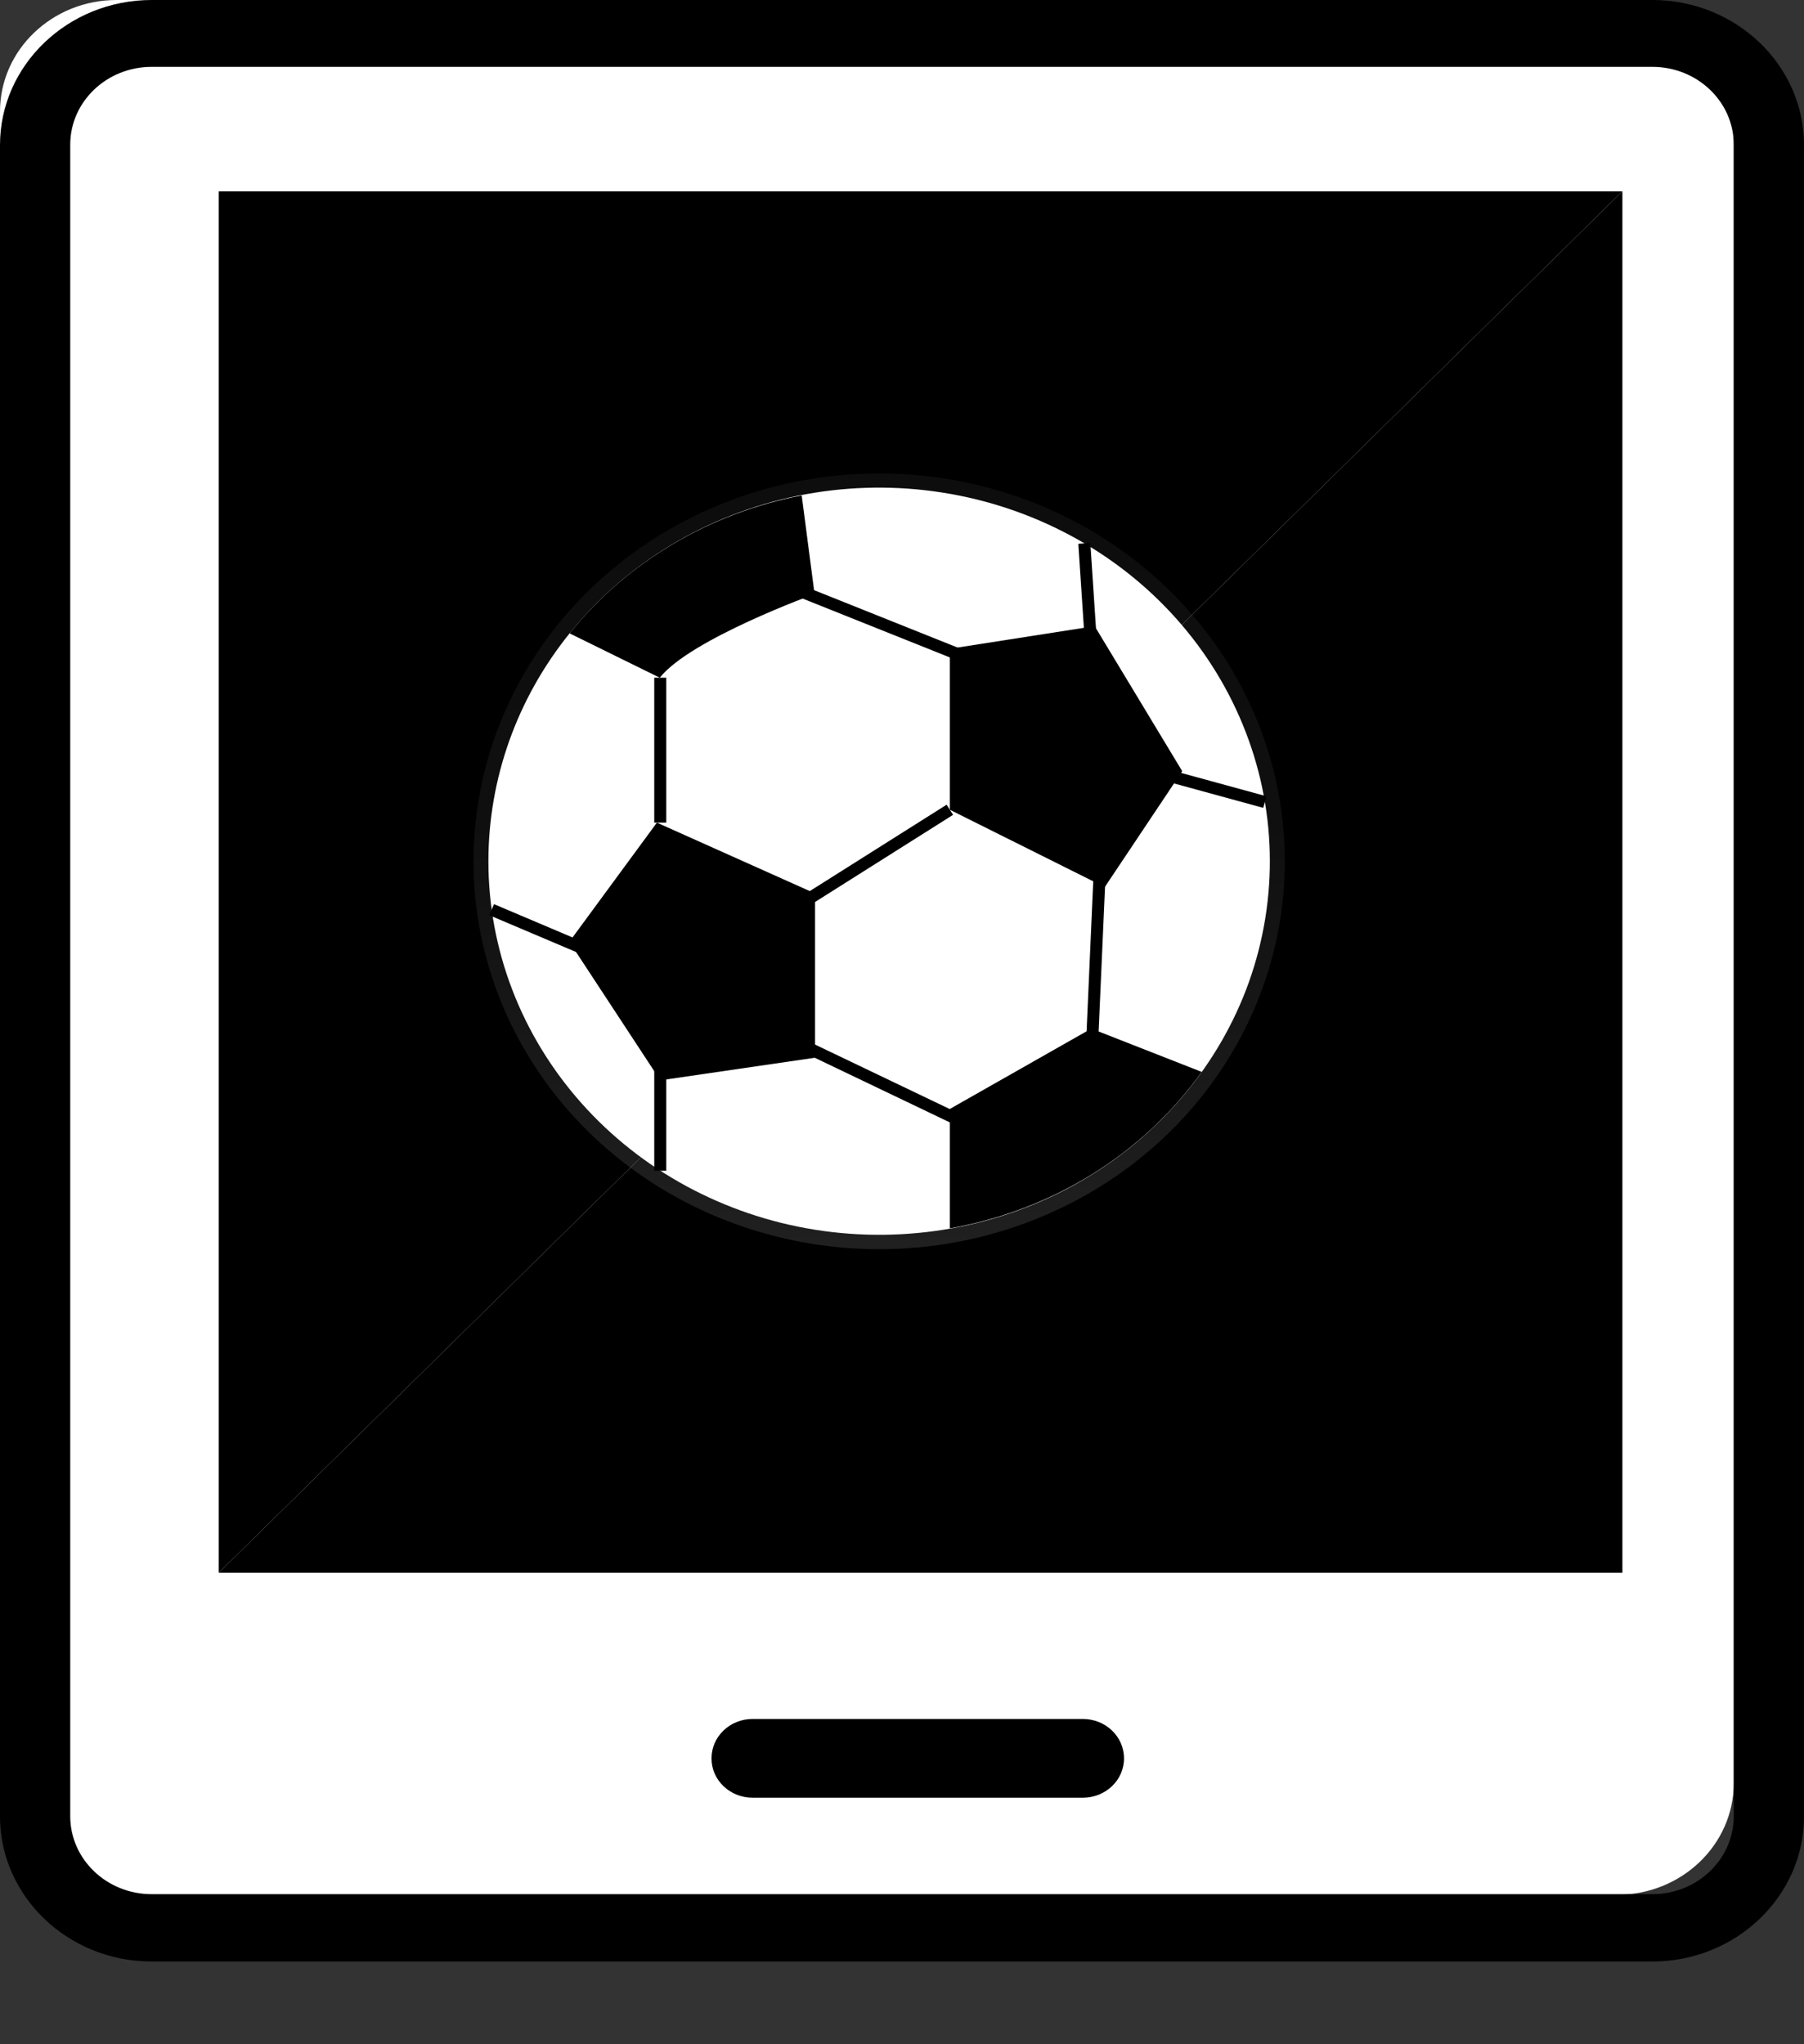 <svg width="15" height="17" viewBox="0 0 15 17" fill="none" xmlns="http://www.w3.org/2000/svg">
<rect x="0" y="0" width="15" height="17" fill="#333333" stroke="none"/>
<path d="M13.446 -6.10352e-05H0.97C0.434 -6.10352e-05 0 0.415 0 0.928V14.828C0 15.341 0.434 15.757 0.97 15.757H13.446C13.982 15.757 14.416 15.341 14.416 14.828V0.928C14.416 0.415 13.982 -6.10352e-05 13.446 -6.10352e-05Z" fill="white"/>
<path d="M13.739 16.312H1.261C0.566 16.312 0 15.771 0 15.106V1.206C0 0.541 0.566 -6.10352e-05 1.261 -6.10352e-05H13.739C14.434 -6.10352e-05 15 0.541 15 1.206V15.106C15 15.771 14.434 16.312 13.739 16.312ZM1.261 0.556C0.887 0.556 0.584 0.846 0.584 1.203V15.104C0.584 15.461 0.887 15.752 1.261 15.752H13.739C14.113 15.752 14.416 15.461 14.416 15.104V1.203C14.416 0.846 14.113 0.556 13.739 0.556H1.261Z" fill="black"/>
<path d="M9.003 14.95H6.258C6.069 14.95 5.916 14.804 5.916 14.623C5.916 14.441 6.069 14.295 6.258 14.295H9.003C9.193 14.295 9.346 14.441 9.346 14.623C9.346 14.804 9.193 14.95 9.003 14.95Z" fill="black"/>
<path d="M1.819 1.591V13.079L13.49 1.591H1.819Z" fill="black"/>
<path d="M1.819 13.079H13.49V1.591L1.819 13.079Z" fill="black"/>
<path d="M3.937 7.163C3.937 7.927 4.221 8.666 4.738 9.249C5.255 9.832 5.971 10.22 6.759 10.345C7.548 10.47 8.357 10.323 9.043 9.93C9.728 9.538 10.246 8.925 10.503 8.202C10.761 7.478 10.741 6.691 10.448 5.98C10.155 5.269 9.608 4.681 8.904 4.32C8.199 3.959 7.384 3.848 6.602 4.009C5.821 4.169 5.125 4.59 4.637 5.195C4.183 5.759 3.937 6.451 3.937 7.163Z" fill="url(#paint0_linear_4_65)"/>
<path d="M4.061 7.163C4.061 7.899 4.335 8.611 4.833 9.172C5.331 9.733 6.021 10.107 6.78 10.227C7.539 10.347 8.319 10.206 8.979 9.828C9.639 9.449 10.138 8.859 10.386 8.163C10.633 7.466 10.615 6.708 10.332 6.023C10.05 5.338 9.523 4.771 8.845 4.424C8.166 4.076 7.381 3.97 6.628 4.124C5.876 4.279 5.205 4.684 4.736 5.267C4.298 5.81 4.061 6.477 4.061 7.163Z" fill="white"/>
<path d="M5.49 5.636V6.841" stroke="black" stroke-width="0.1" stroke-miterlimit="10"/>
<path d="M7.898 6.734L6.582 7.565" stroke="black" stroke-width="0.1" stroke-miterlimit="10"/>
<path d="M6.582 4.887L8.122 5.503" stroke="black" stroke-width="0.1" stroke-miterlimit="10"/>
<path d="M9.157 6.948L9.074 8.823" stroke="black" stroke-width="0.1" stroke-miterlimit="10"/>
<path d="M8.122 9.386L6.386 8.555" stroke="black" stroke-width="0.1" stroke-miterlimit="10"/>
<path d="M5.49 8.69V9.736" stroke="black" stroke-width="0.1" stroke-miterlimit="10"/>
<path d="M4.845 7.886L4.088 7.565" stroke="black" stroke-width="0.1" stroke-miterlimit="10"/>
<path d="M9.074 5.395L9.016 4.519" stroke="black" stroke-width="0.1" stroke-miterlimit="10"/>
<path d="M9.578 6.413L10.517 6.67" stroke="black" stroke-width="0.1" stroke-miterlimit="10"/>
<path d="M9.83 6.413L9.102 5.207L7.898 5.395V6.734L9.186 7.377L9.83 6.413Z" fill="black"/>
<path d="M4.736 5.267L5.486 5.636C5.738 5.315 6.773 4.94 6.773 4.94L6.666 4.12C5.899 4.267 5.213 4.674 4.736 5.267Z" fill="black"/>
<path d="M6.777 7.43L5.462 6.841L4.734 7.832L5.49 8.984L6.777 8.796V7.43Z" fill="black"/>
<path d="M7.898 9.222V10.215C8.319 10.141 8.721 9.988 9.081 9.765C9.44 9.542 9.75 9.252 9.992 8.914L9.074 8.554L7.898 9.222Z" fill="black"/>
<defs>
<linearGradient id="paint0_linear_4_65" x1="7.31" y1="10.387" x2="7.31" y2="3.938" gradientUnits="userSpaceOnUse">
<stop stop-color="#808080" stop-opacity="0.25"/>
<stop offset="0.54" stop-color="#808080" stop-opacity="0.12"/>
<stop offset="1" stop-color="#808080" stop-opacity="0.1"/>
</linearGradient>
</defs>
</svg>
